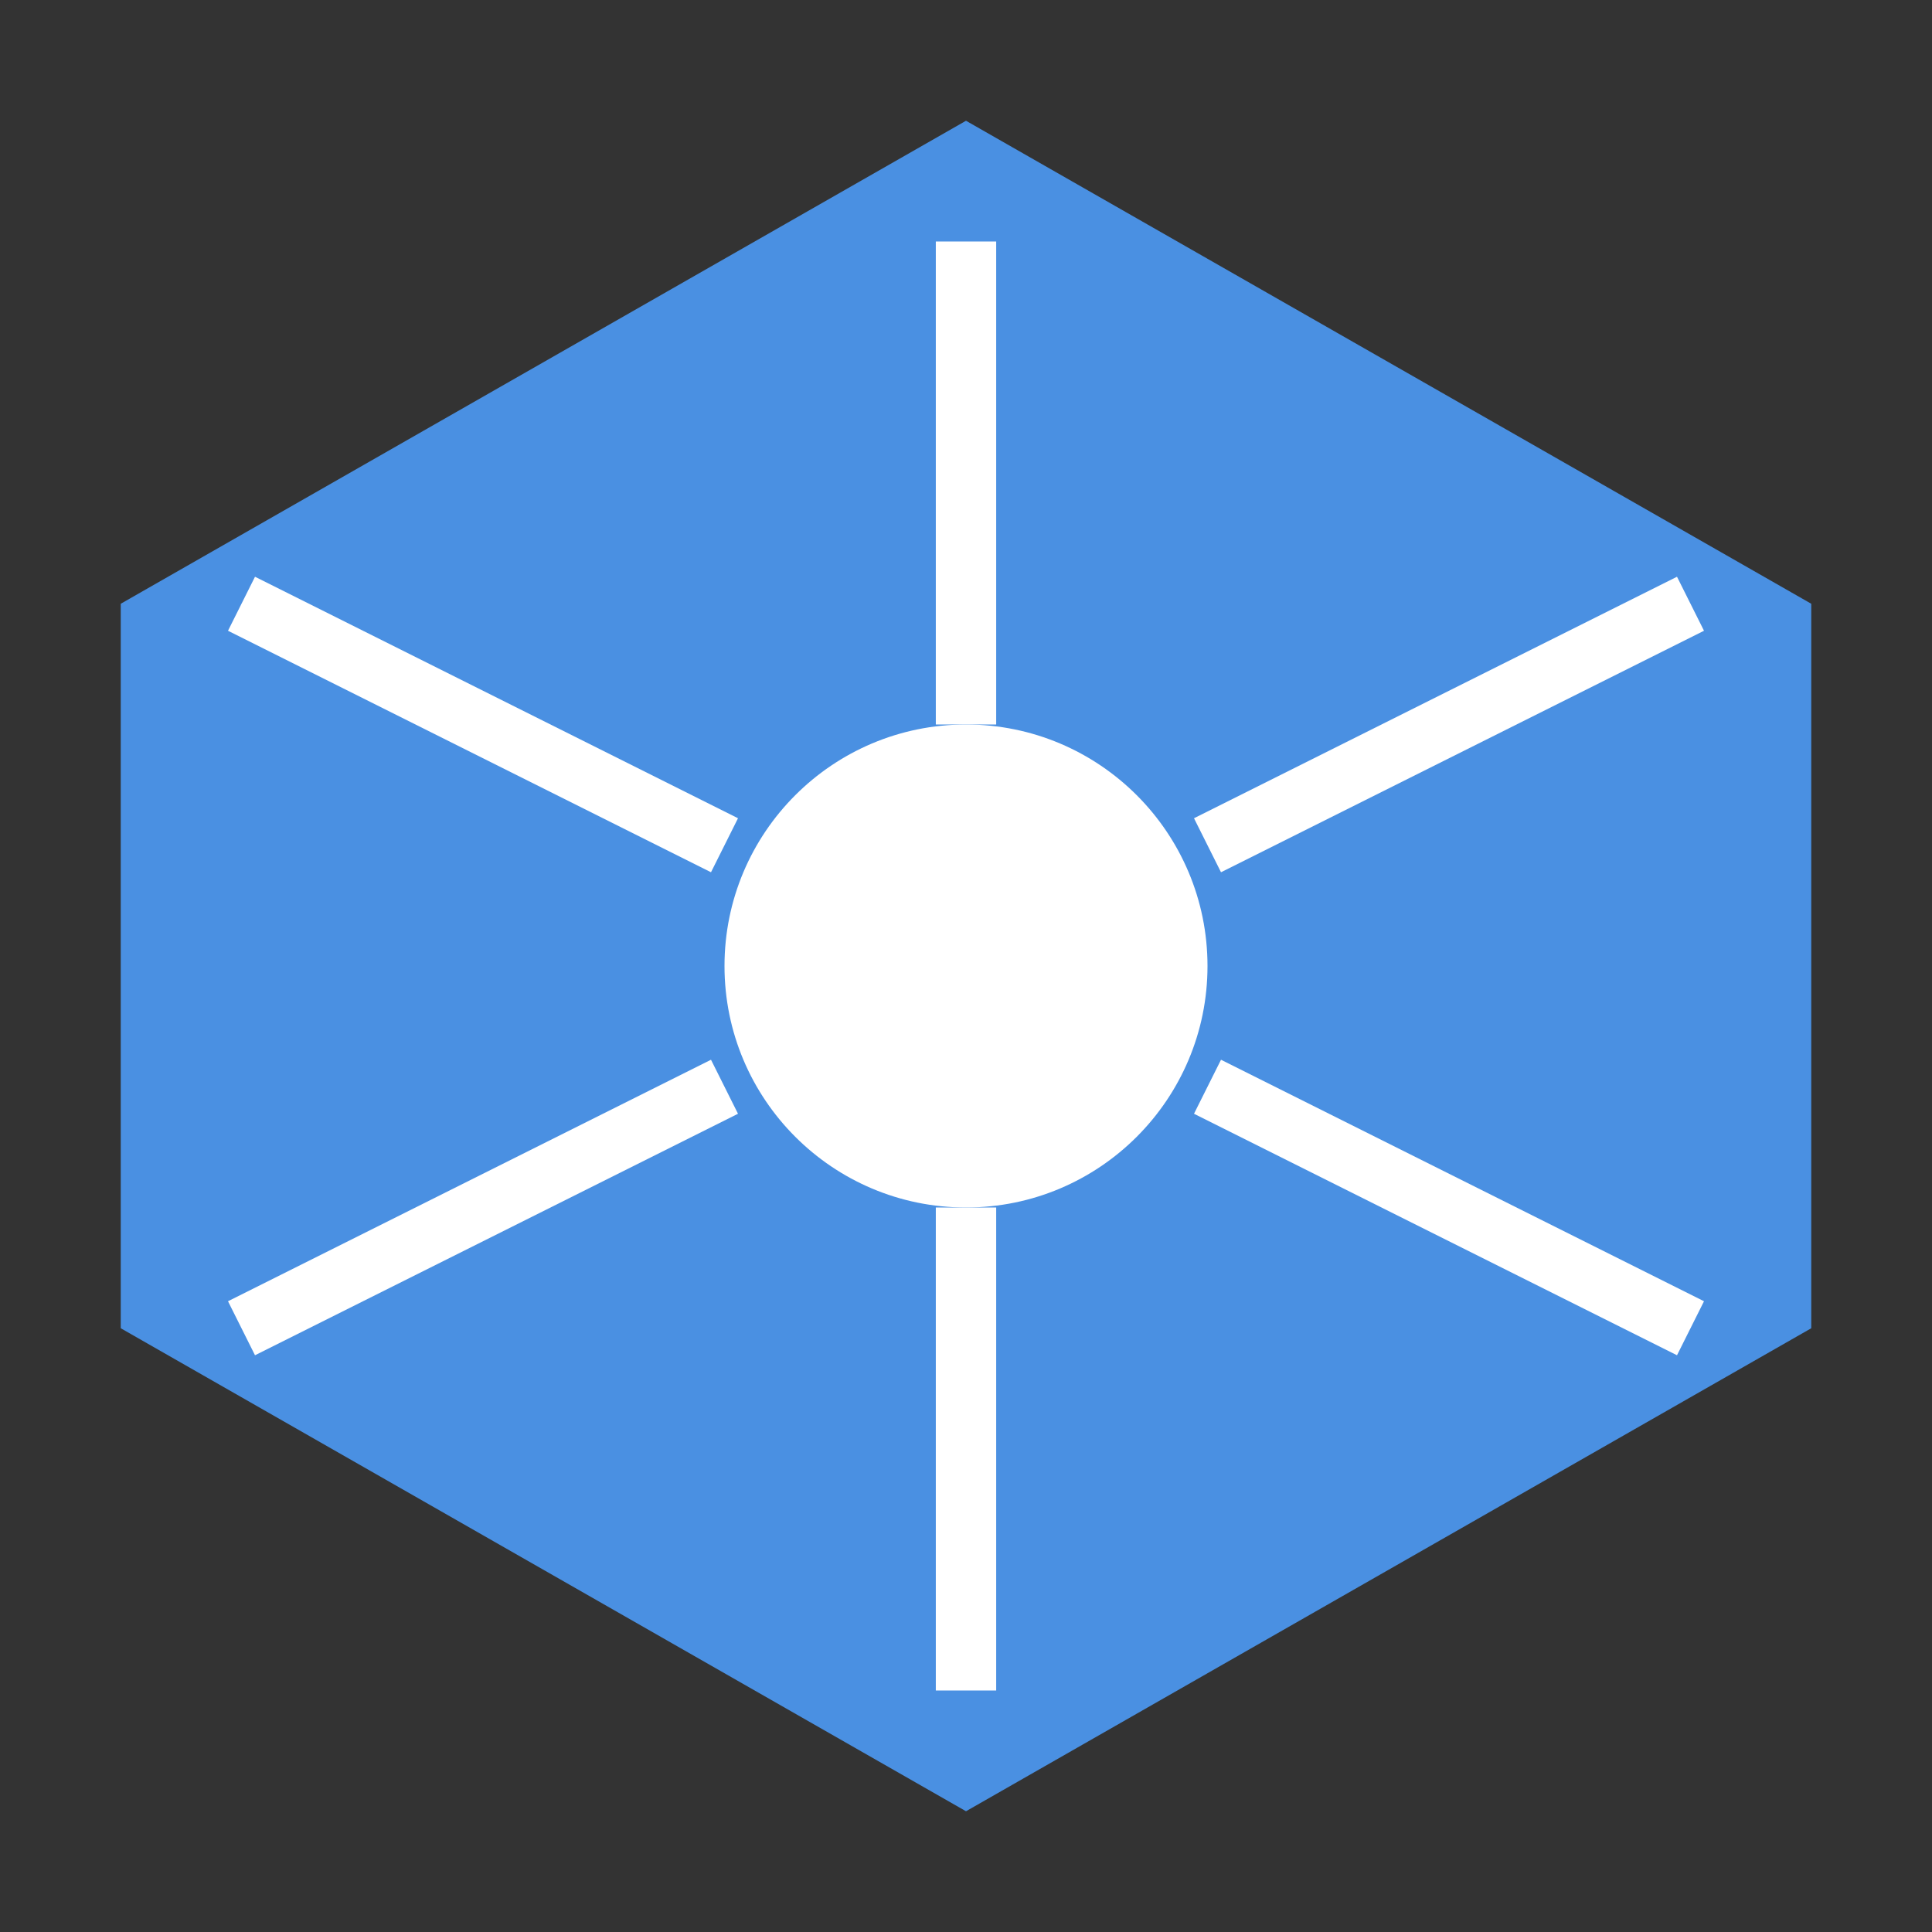 <svg width="64" height="64" viewBox="0 0 64 64" xmlns="http://www.w3.org/2000/svg">
  <rect x="0" y="0" width="64" height="64" fill="#333333" stroke="none"/>
  <polygon points="32,4 4,20 4,44 32,60 60,44 60,20" fill="#4A90E2"/>
  <circle cx="32" cy="32" r="8" fill="#FFFFFF"/>
  <path d="M32 24 L32 8" stroke="#FFFFFF" stroke-width="2"/>
  <path d="M32 40 L32 56" stroke="#FFFFFF" stroke-width="2"/>
  <path d="M24 28 L8 20" stroke="#FFFFFF" stroke-width="2"/>
  <path d="M40 28 L56 20" stroke="#FFFFFF" stroke-width="2"/>
  <path d="M24 36 L8 44" stroke="#FFFFFF" stroke-width="2"/>
  <path d="M40 36 L56 44" stroke="#FFFFFF" stroke-width="2"/>
</svg>
